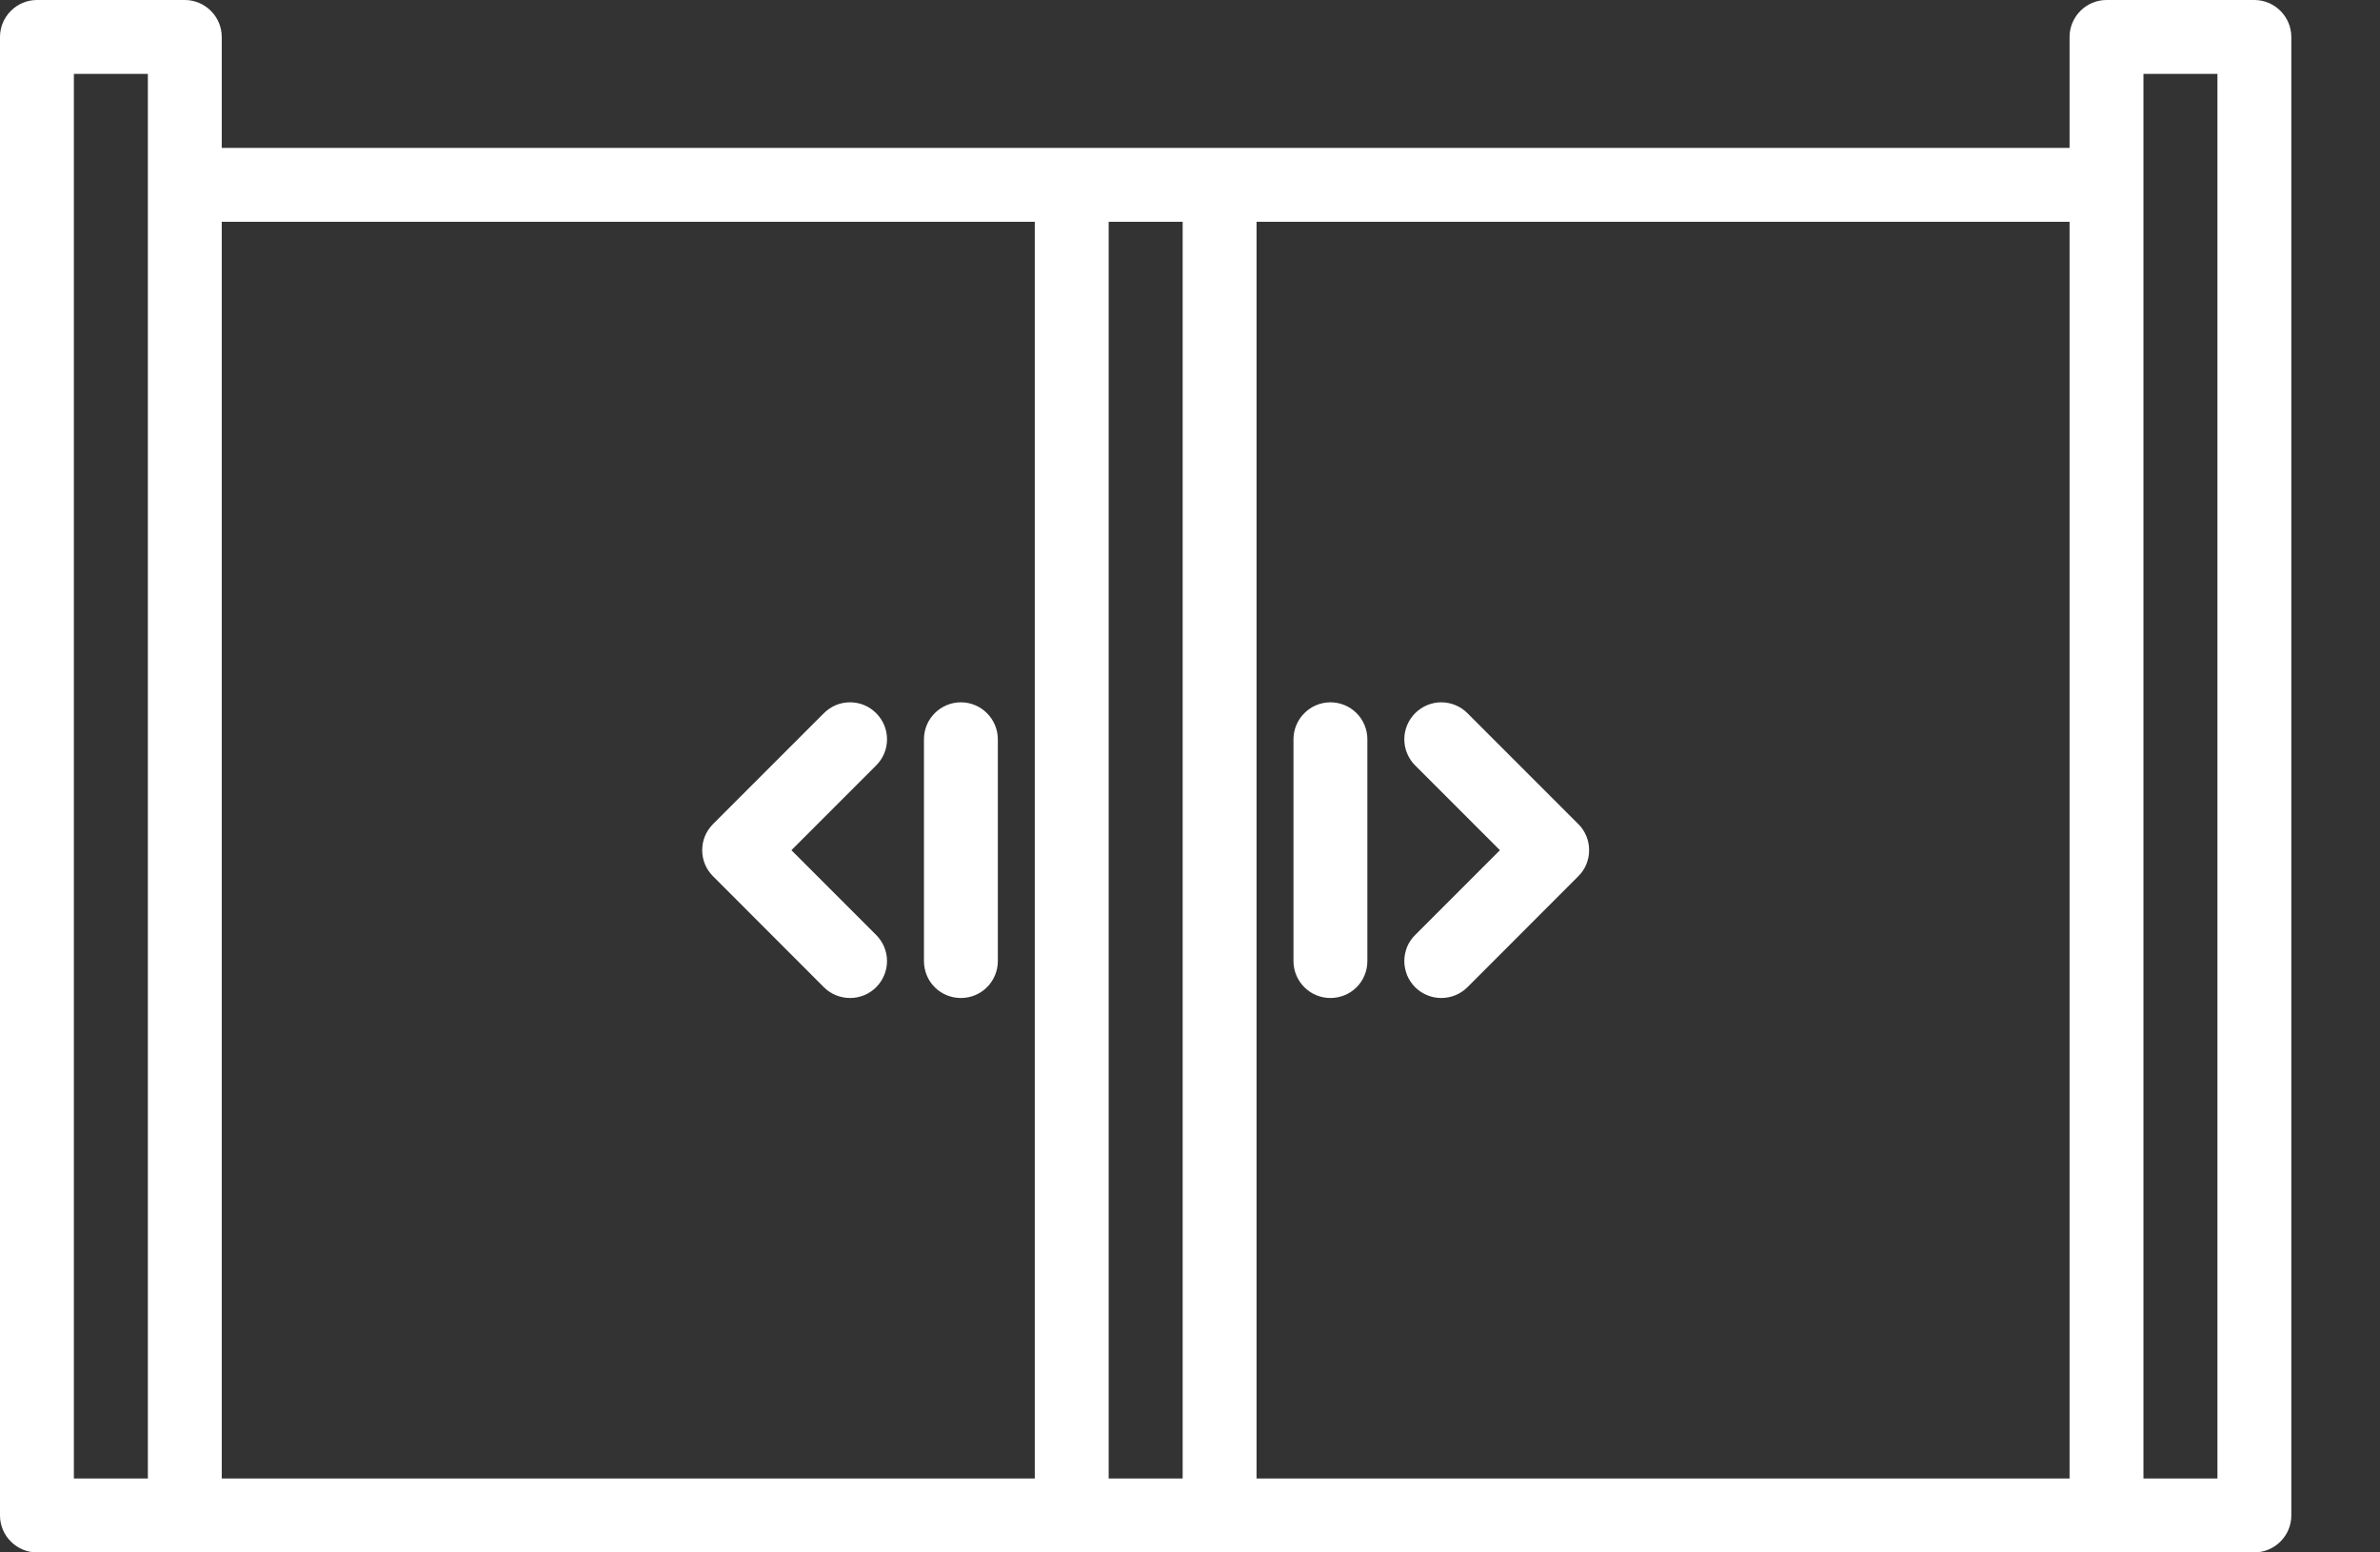 <svg width="23" height="15" viewBox="0 0 23 15" fill="none" xmlns="http://www.w3.org/2000/svg">
<rect x="0" y="0" width="23" height="15" fill="#333333" stroke="none"/>
<path d="M21.786 0H20.357C20.262 0 20.172 0.038 20.105 0.105C20.038 0.172 20 0.262 20 0.357V1.429H2.143V0.357C2.143 0.262 2.105 0.172 2.038 0.105C1.971 0.038 1.88 0 1.786 0H0.357C0.262 0 0.172 0.038 0.105 0.105C0.038 0.172 0 0.262 0 0.357V14.643C0 14.738 0.038 14.828 0.105 14.895C0.172 14.962 0.262 15 0.357 15H21.786C21.88 15 21.971 14.962 22.038 14.895C22.105 14.828 22.143 14.738 22.143 14.643V0.357C22.143 0.262 22.105 0.172 22.038 0.105C21.971 0.038 21.88 0 21.786 0ZM1.429 14.286H0.714V0.714H1.429V14.286ZM10 14.286H2.143V2.143H10V14.286ZM11.429 14.286H10.714V2.143H11.429V14.286ZM20 14.286H12.143V2.143H20V14.286ZM21.429 14.286H20.714V0.714H21.429V14.286Z" fill="white"/>
<path d="M9.286 6.786C9.191 6.786 9.1 6.824 9.033 6.891C8.966 6.958 8.929 7.049 8.929 7.143V9.286C8.929 9.381 8.966 9.472 9.033 9.539C9.1 9.606 9.191 9.643 9.286 9.643C9.381 9.643 9.471 9.606 9.538 9.539C9.605 9.472 9.643 9.381 9.643 9.286V7.143C9.643 7.049 9.605 6.958 9.538 6.891C9.471 6.824 9.381 6.786 9.286 6.786Z" fill="white"/>
<path d="M8.467 6.891C8.434 6.858 8.395 6.831 8.351 6.813C8.308 6.795 8.262 6.786 8.215 6.786C8.168 6.786 8.121 6.795 8.078 6.813C8.035 6.831 7.995 6.858 7.962 6.891L6.891 7.962C6.858 7.995 6.831 8.035 6.813 8.078C6.795 8.121 6.786 8.168 6.786 8.215C6.786 8.262 6.795 8.308 6.813 8.351C6.831 8.395 6.858 8.434 6.891 8.467L7.962 9.539C8.029 9.606 8.12 9.643 8.215 9.643C8.309 9.643 8.4 9.606 8.467 9.539C8.534 9.472 8.572 9.381 8.572 9.286C8.572 9.191 8.534 9.101 8.467 9.034L7.648 8.215L8.467 7.396C8.5 7.363 8.527 7.323 8.545 7.28C8.563 7.237 8.572 7.19 8.572 7.143C8.572 7.096 8.563 7.05 8.545 7.007C8.527 6.963 8.5 6.924 8.467 6.891Z" fill="white"/>
<path d="M12.857 9.643C12.952 9.643 13.043 9.606 13.11 9.539C13.177 9.472 13.214 9.381 13.214 9.286V7.143C13.214 7.049 13.177 6.958 13.11 6.891C13.043 6.824 12.952 6.786 12.857 6.786C12.762 6.786 12.672 6.824 12.605 6.891C12.538 6.958 12.5 7.049 12.5 7.143V9.286C12.5 9.381 12.538 9.472 12.605 9.539C12.672 9.606 12.762 9.643 12.857 9.643Z" fill="white"/>
<path d="M13.676 9.539C13.709 9.572 13.748 9.598 13.792 9.616C13.835 9.634 13.882 9.643 13.928 9.643C13.975 9.643 14.022 9.634 14.065 9.616C14.108 9.598 14.148 9.572 14.181 9.539L15.252 8.467C15.286 8.434 15.312 8.395 15.33 8.351C15.348 8.308 15.357 8.262 15.357 8.215C15.357 8.168 15.348 8.121 15.33 8.078C15.312 8.035 15.286 7.995 15.252 7.962L14.181 6.891C14.114 6.824 14.023 6.786 13.928 6.786C13.834 6.786 13.743 6.824 13.676 6.891C13.609 6.958 13.571 7.049 13.571 7.143C13.571 7.238 13.609 7.329 13.676 7.396L14.495 8.215L13.676 9.034C13.643 9.067 13.616 9.106 13.598 9.149C13.581 9.193 13.571 9.239 13.571 9.286C13.571 9.333 13.581 9.379 13.598 9.423C13.616 9.466 13.643 9.506 13.676 9.539Z" fill="white"/>
</svg>
